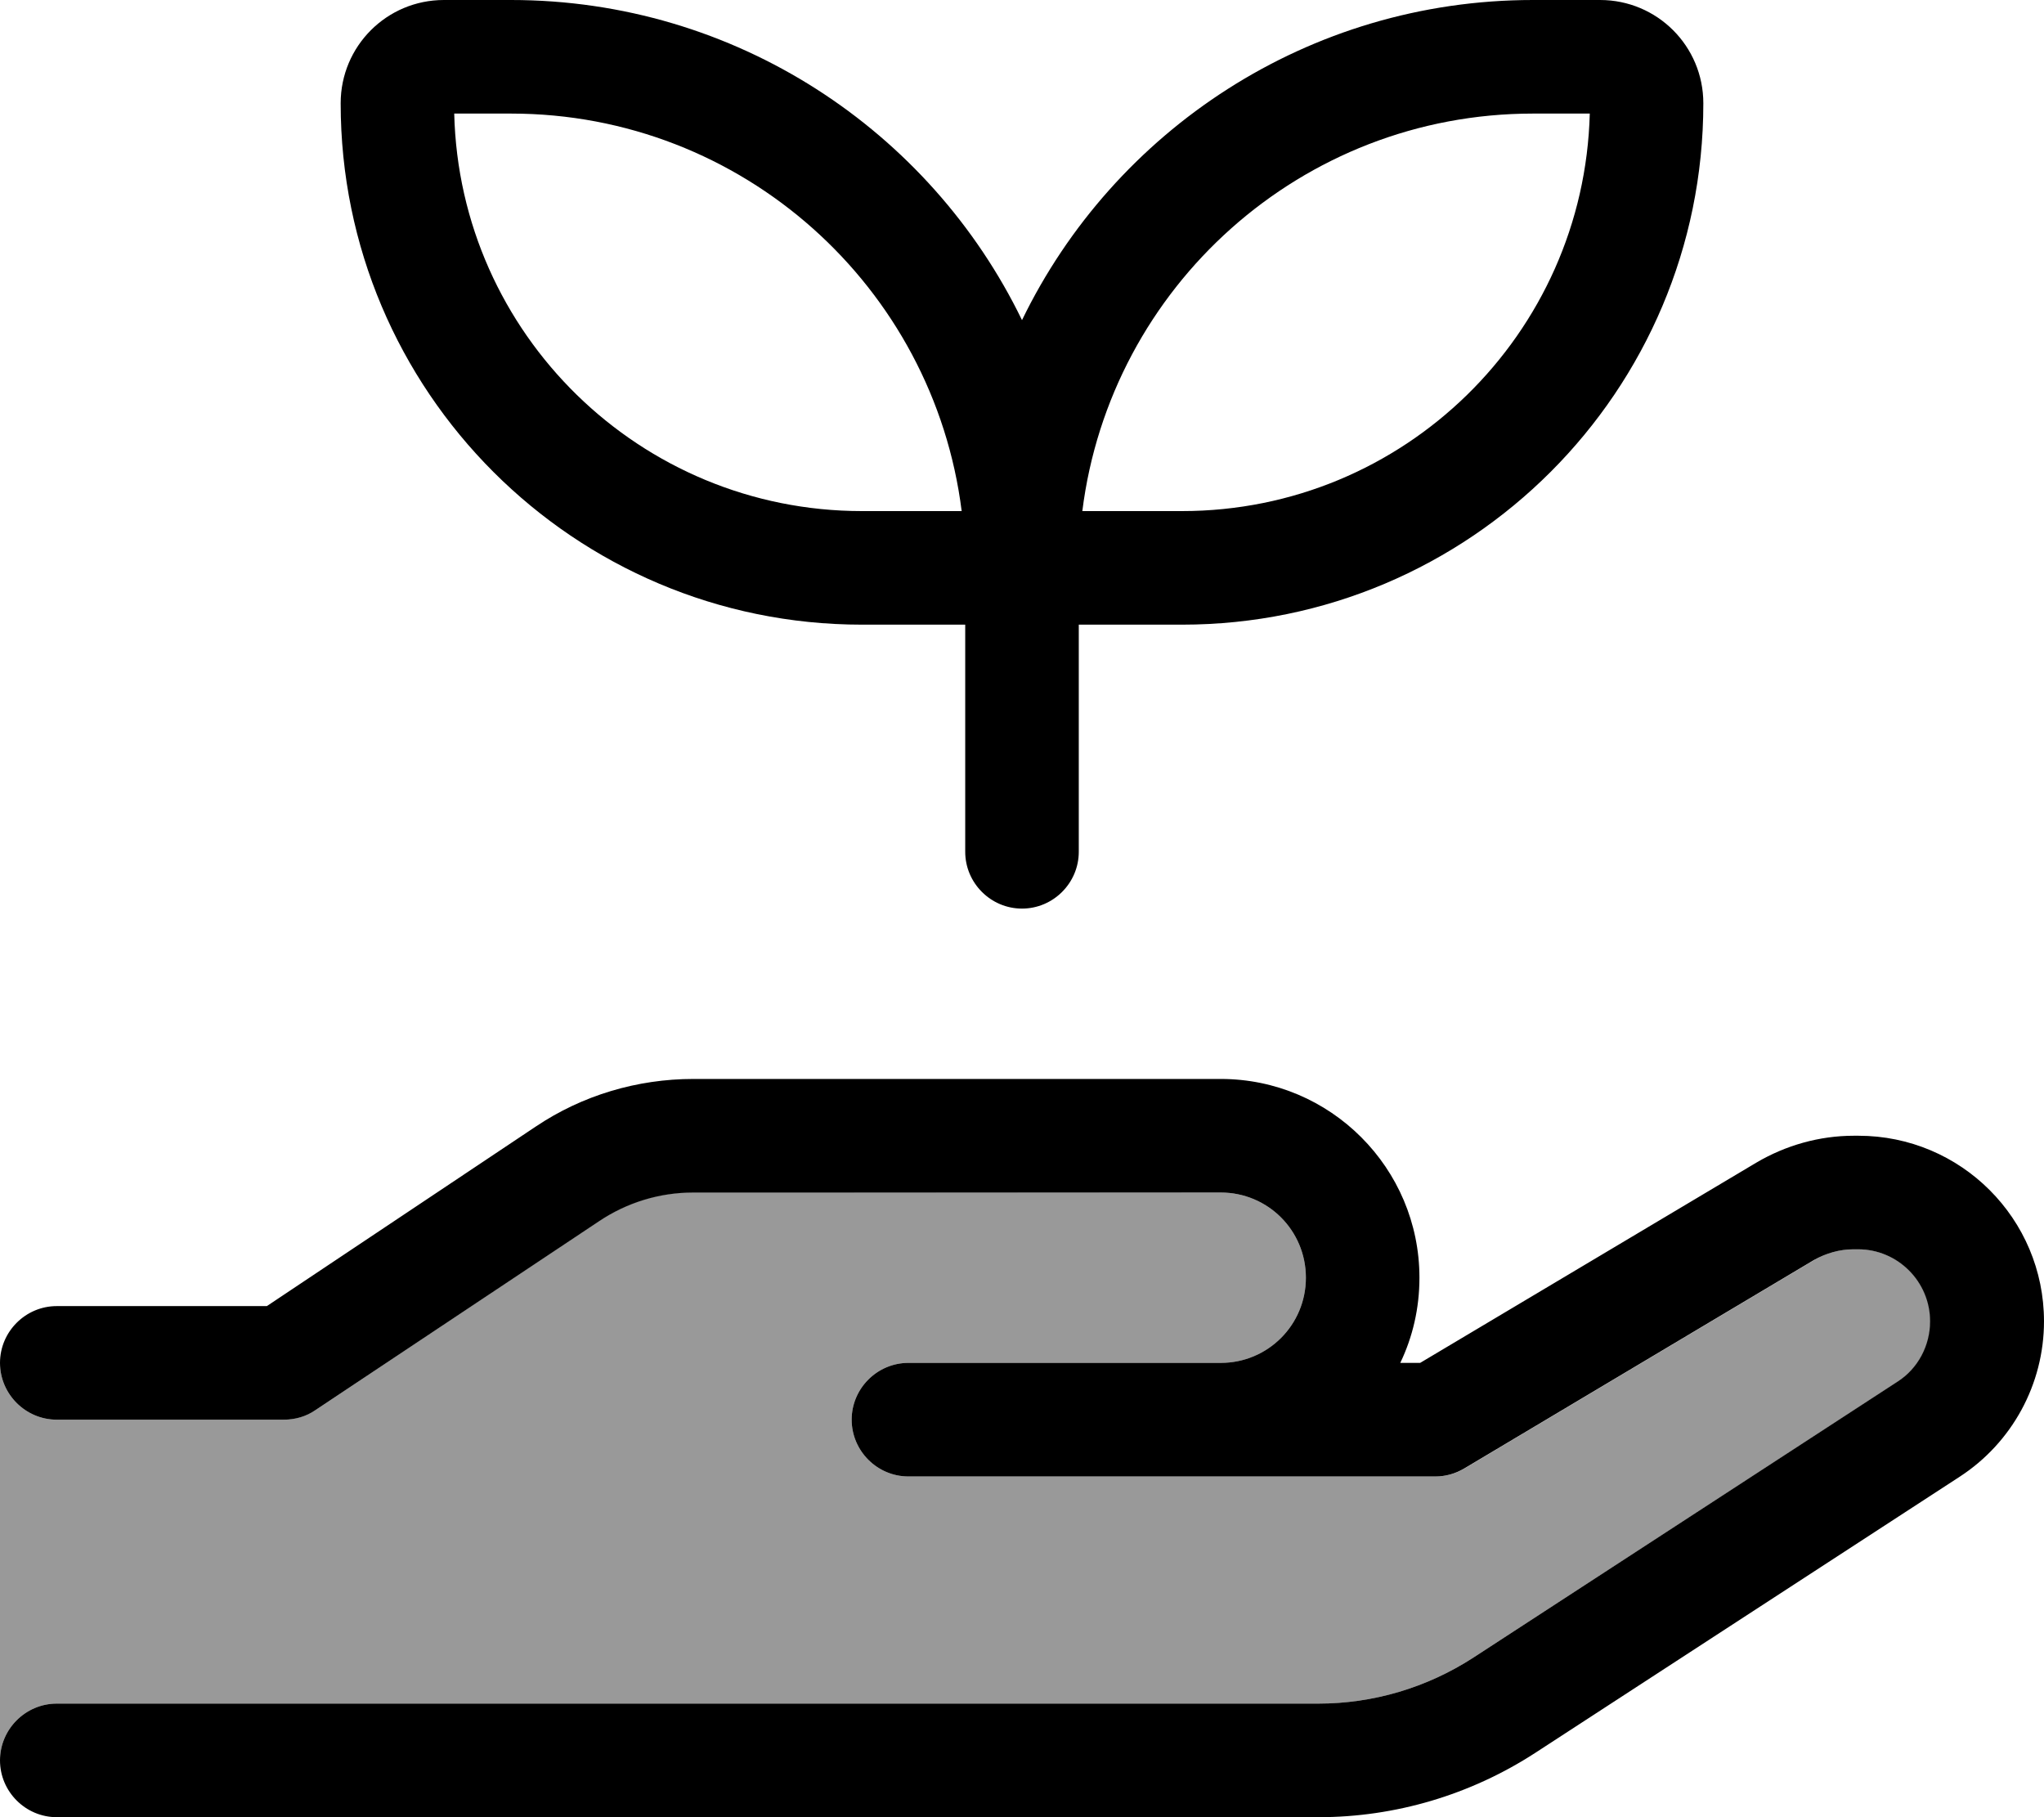 <svg xmlns="http://www.w3.org/2000/svg" viewBox="0 0 576 512"><!--! Font Awesome Pro 7.0.1 by @fontawesome - https://fontawesome.com License - https://fontawesome.com/license (Commercial License) Copyright 2025 Fonticons, Inc. --><path style="fill:currentColor;opacity:.4" d="M0 384c0 8.8 7.2 16 16 16l64 0c3.2 0 6.2-.9 8.9-2.7l79.9-53.3c7.9-5.3 17.1-8.1 26.6-8.1L344 336c13.3 0 24 10.7 24 24s-10.7 24-24 24l-88 0c-8.8 0-16 7.2-16 16s7.2 16 16 16l148.6 0c2.9 0 5.7-.8 8.2-2.3L511.3 355c3.4-2 7.2-3 11.1-3l1.3 0c11.2 0 20.3 9.1 20.3 20.3 0 6.9-3.5 13.3-9.2 17L415.1 467.1c-13 8.4-28.1 12.9-43.6 12.9L16 480c-8.8 0-16 7.2-16 16L0 384z"/><path style="fill:currentColor;opacity:1" d="M125.1 0L144 0C207.3 0 262.1 36.8 288 90.2 313.9 36.8 368.7 0 432 0l18.9 0C467 0 480 13 480 29.1 480 110.2 414.2 176 333.1 176l-29.1 0 0 64c0 8.8-7.2 16-16 16s-16-7.2-16-16l0-64-29.1 0C161.8 176 96 110.2 96 29.1 96 13 109 0 125.1 0zM242.9 144l28.1 0C263.1 80.9 209.3 32 144 32l-16 0c1.5 62.1 52.4 112 114.9 112zm62.1 0l28.1 0C395.6 144 446.4 94.1 448 32l-16 0c-65.3 0-119.1 48.9-127 112zM151 317.4c13.1-8.8 28.6-13.4 44.4-13.4L344 304c30.9 0 56 25.1 56 56 0 8.6-1.9 16.7-5.4 24l5.6 0 94.7-56.4c8.3-4.9 17.8-7.6 27.5-7.6l1.3 0c28.9 0 52.3 23.4 52.3 52.3 0 17.7-9 34.2-23.8 43.8L432.6 493.9c-18.2 11.8-39.4 18.1-61 18.1L16 512c-8.8 0-16-7.2-16-16s7.2-16 16-16l355.5 0c15.5 0 30.6-4.5 43.6-12.9l119.6-77.8c5.8-3.7 9.2-10.2 9.2-17 0-11.2-9.1-20.3-20.3-20.3l-1.3 0c-3.9 0-7.7 1.1-11.1 3l-98.5 58.7c-2.5 1.5-5.3 2.3-8.2 2.3L256 416c-8.8 0-16-7.2-16-16s7.2-16 16-16l88 0c13.3 0 24-10.7 24-24s-10.7-24-24-24l-148.6 0c-9.5 0-18.7 2.8-26.6 8.1L88.9 397.3c-2.6 1.8-5.7 2.7-8.9 2.7l-64 0c-8.8 0-16-7.2-16-16s7.2-16 16-16l59.2 0 75.8-50.6z"/></svg>